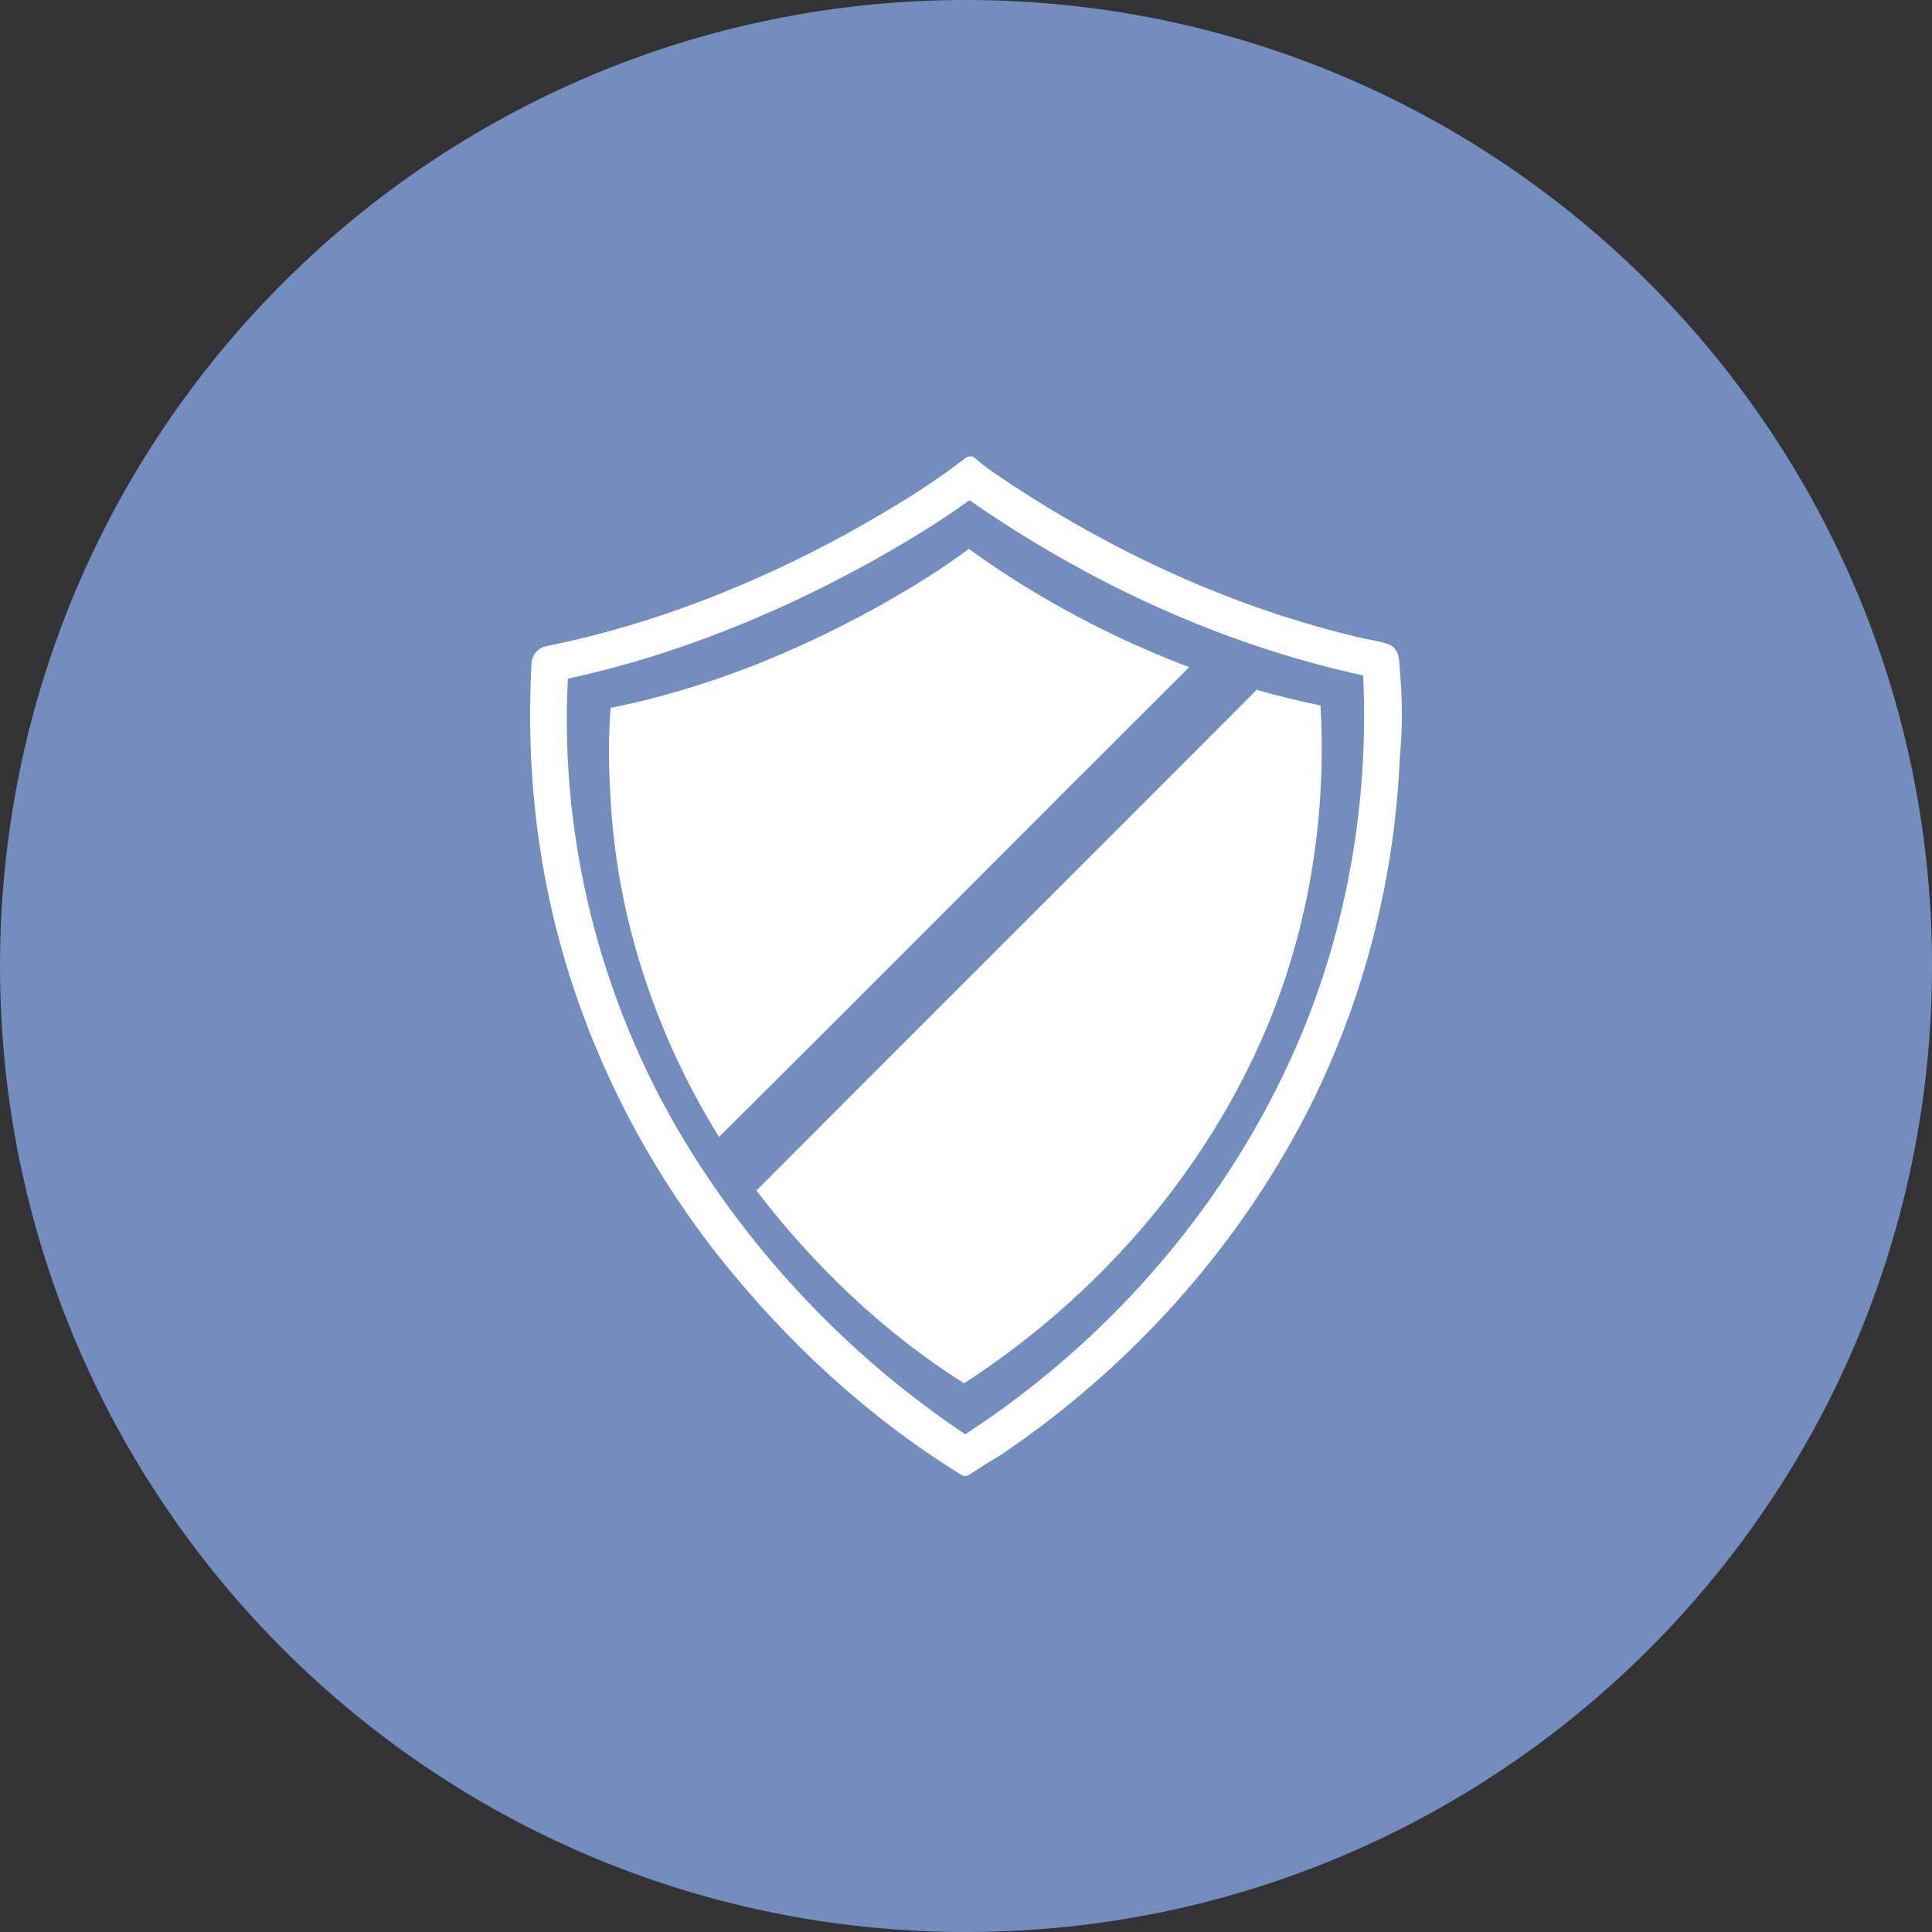 <svg width="1024" height="1024" viewBox="0 0 1024 1024" fill="none" xmlns="http://www.w3.org/2000/svg">
<rect x="0" y="0" width="1024" height="1024" fill="#333333" stroke="none"/>
<g clip-path="url(#clip0_3_599)">
<path d="M512 1024C794.77 1024 1024 794.77 1024 512C1024 229.23 794.77 0 512 0C229.23 0 0 229.23 0 512C0 794.77 229.23 1024 512 1024Z" fill="#728DBE"/>
<path d="M381.099 602.601C347.299 548.101 326.499 485.301 323.499 421.101C322.499 405.801 322.499 390.501 323.599 375.201C373.099 365.301 420.399 346.301 464.499 322.001C481.399 312.501 497.999 302.601 513.499 290.901C549.399 316.901 588.899 337.901 630.299 353.601C547.199 436.401 464.499 519.801 381.099 602.601ZM666.099 365.601C577.799 454.201 489.199 542.401 400.899 631.001C431.399 670.901 468.399 706.301 510.999 733.201C575.799 691.101 629.999 632.001 663.499 562.201C691.699 504.001 703.599 438.401 699.899 373.901C688.499 371.501 677.199 368.901 666.099 365.601ZM741.999 400.301C739.099 472.301 719.299 543.801 683.599 606.501C647.099 670.801 595.499 726.401 534.599 768.301C531.799 770.401 528.699 772.201 525.699 774.001C523.599 775.201 521.599 776.501 519.599 777.901L513.599 781.701C511.299 783.201 509.499 781.701 509.499 781.701C460.399 751.401 417.499 711.701 381.599 666.701C332.599 604.801 298.899 530.601 286.699 452.501C281.399 419.401 279.899 385.701 281.699 352.201C281.599 347.201 285.599 342.801 290.499 342.301C346.099 331.001 399.399 309.901 449.199 282.701C470.599 270.701 491.899 258.201 511.199 243.101C511.199 243.101 514.199 240.401 516.999 243.001C522.799 248.201 529.499 252.301 535.899 256.701C592.199 293.701 654.499 322.301 720.199 337.801C725.699 339.301 731.599 339.601 736.899 341.901C741.499 344.401 741.699 349.601 741.899 354.301L742.399 361.101V361.001C743.299 374.001 743.299 387.301 741.999 400.301ZM722.499 358.001C647.599 341.701 576.599 308.801 513.799 265.101C498.199 276.601 481.499 286.501 464.699 296.101C413.499 324.701 358.499 347.301 300.999 359.701C296.299 448.301 320.299 538.101 367.899 612.901C404.899 671.301 454.199 721.801 511.599 760.201C585.999 711.801 646.999 642.501 683.899 561.701C712.999 498.201 725.799 427.601 722.499 358.001Z" fill="white"/>
</g>
<defs>
<clipPath id="clip0_3_599">
<rect width="1024" height="1024" fill="white"/>
</clipPath>
</defs>
</svg>
